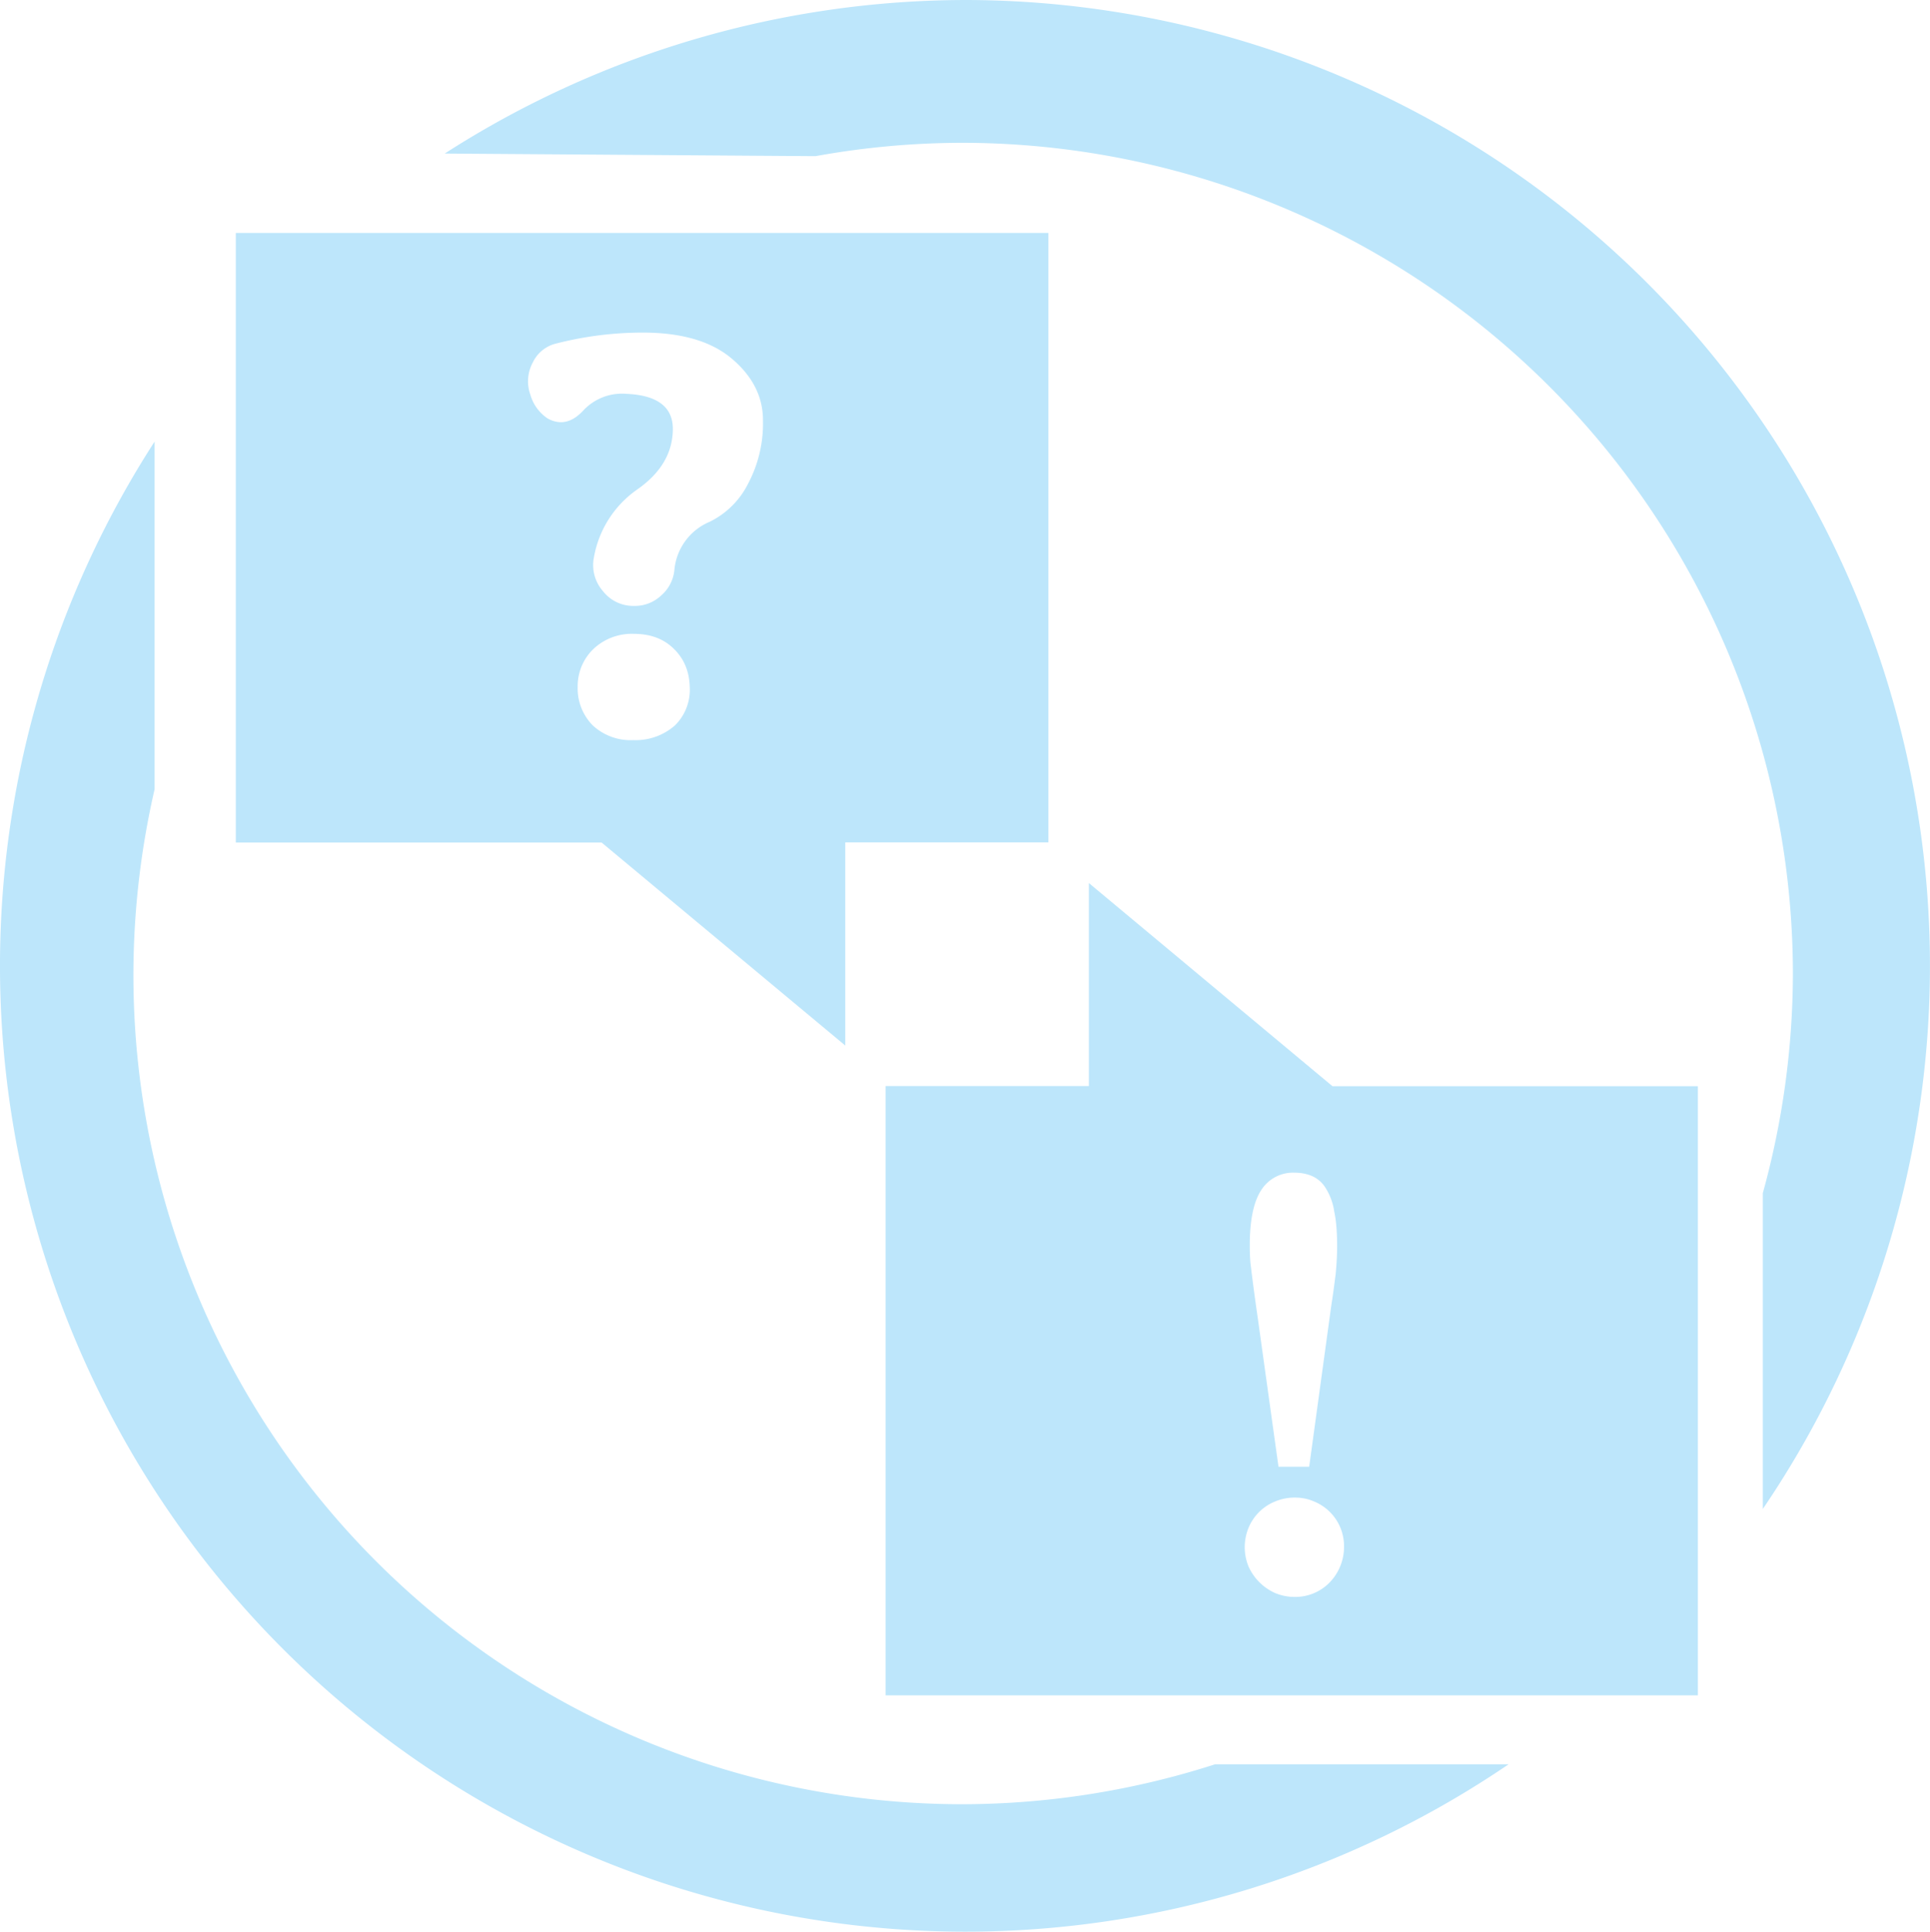 <?xml version="1.0" encoding="UTF-8" standalone="no"?>
<svg
   width="47.516"
   height="47.546"
   viewBox="0 0 12.572 12.58"
   version="1.1"
   id="svg11"
   sodipodi:docname="artikulate.svg"
   inkscape:version="0.92.4 (5da689c313, 2019-01-14)"
   xmlns:inkscape="http://www.inkscape.org/namespaces/inkscape"
   xmlns:sodipodi="http://sodipodi.sourceforge.net/DTD/sodipodi-0.dtd"
   xmlns="http://www.w3.org/2000/svg"
   xmlns:svg="http://www.w3.org/2000/svg"
   xmlns:rdf="http://www.w3.org/1999/02/22-rdf-syntax-ns#"
   xmlns:cc="http://creativecommons.org/ns#"
   xmlns:dc="http://purl.org/dc/elements/1.1/">
  <sodipodi:namedview
     pagecolor="#ffffff"
     bordercolor="#666666"
     borderopacity="1"
     objecttolerance="10"
     gridtolerance="10"
     guidetolerance="10"
     inkscape:pageopacity="0"
     inkscape:pageshadow="2"
     inkscape:window-width="1112"
     inkscape:window-height="480"
     id="namedview13"
     showgrid="false"
     inkscape:zoom="4.9166667"
     inkscape:cx="2.1355932"
     inkscape:cy="24"
     inkscape:window-x="0"
     inkscape:window-y="25"
     inkscape:window-maximized="0"
     inkscape:current-layer="svg11"
     inkscape:showpageshadow="0"
     inkscape:pagecheckerboard="0"
     inkscape:deskcolor="#d1d1d1" />
  <defs
     id="defs7" />
  <path
     d="m 6.289,0 a 6.29,6.29 0 0 0 -3.392,1 l 2.415,0.017 a 5.4,5.4 0 0 1 0.957,-0.087 5.417,5.417 0 0 1 5.41,5.41 5.4,5.4 0 0 1 -0.196,1.43 V 9.827 A 6.29,6.29 0 0 0 6.289,0 Z m -4.753,1.517 v 3.97 h 2.383 l 1.587,1.322 V 5.486 h 1.323 V 1.517 Z m 2.651,0.649 c 0.256,0 0.451,0.058 0.585,0.174 0.134,0.115 0.2,0.25 0.198,0.403 a 0.835,0.835 0 0 1 -0.097,0.407 0.55,0.55 0 0 1 -0.25,0.248 0.377,0.377 0 0 0 -0.23,0.314 0.251,0.251 0 0 1 -0.086,0.166 0.249,0.249 0 0 1 -0.174,0.068 h -0.006 a 0.25,0.25 0 0 1 -0.2,-0.097 0.257,0.257 0 0 1 -0.058,-0.22 0.682,0.682 0 0 1 0.283,-0.442 c 0.153,-0.107 0.23,-0.238 0.231,-0.393 0,-0.143 -0.1,-0.22 -0.301,-0.229 a 0.345,0.345 0 0 0 -0.284,0.11 c -0.073,0.078 -0.15,0.095 -0.231,0.05 a 0.276,0.276 0 0 1 -0.112,-0.154 0.257,0.257 0 0 1 0.015,-0.209 0.227,0.227 0 0 1 0.142,-0.122 c 0.192,-0.05 0.383,-0.074 0.575,-0.074 z m -3.18,0.71 a 6.29,6.29 0 0 0 5.282,9.704 6.29,6.29 0 0 0 3.538,-1.09 h -1.912 a 5.4,5.4 0 0 1 -1.636,0.26 A 5.4,5.4 0 0 1 0.869,6.35 5.4,5.4 0 0 1 1.007,5.14 Z m 3.122,1.252 c 0.108,0 0.194,0.032 0.26,0.097 0.067,0.065 0.101,0.147 0.104,0.248 a 0.326,0.326 0 0 1 -0.095,0.25 0.387,0.387 0 0 1 -0.273,0.097 0.362,0.362 0 0 1 -0.265,-0.097 0.343,0.343 0 0 1 -0.097,-0.25 0.336,0.336 0 0 1 0.104,-0.248 0.364,0.364 0 0 1 0.262,-0.097 z m 2.964,1.622 v 1.323 h -1.324 v 3.968 H 11.06 V 7.074 H 8.68 l -1.588,-1.324 z m 1.338,1.887 c 0.045,0 0.085,0.008 0.12,0.024 a 0.197,0.197 0 0 1 0.086,0.079 0.391,0.391 0 0 1 0.054,0.149 c 0.013,0.06 0.019,0.135 0.019,0.225 0,0.065 -0.004,0.127 -0.01,0.188 -0.008,0.06 -0.016,0.126 -0.028,0.2 l -0.144,1.05 h -0.2 l -0.135,-0.969 a 14.512,14.512 0 0 1 -0.048,-0.361 1.46,1.46 0 0 1 -0.004,-0.112 c 0,-0.164 0.025,-0.284 0.075,-0.36 a 0.245,0.245 0 0 1 0.215,-0.113 z m 0.004,2.116 c 0.044,0 0.085,0.008 0.124,0.025 a 0.314,0.314 0 0 1 0.196,0.296 0.332,0.332 0 0 1 -0.093,0.231 0.312,0.312 0 0 1 -0.227,0.095 0.332,0.332 0 0 1 -0.128,-0.025 0.343,0.343 0 0 1 -0.174,-0.173 0.332,0.332 0 0 1 0,-0.252 0.314,0.314 0 0 1 0.174,-0.172 0.332,0.332 0 0 1 0.128,-0.025 z"
     id="path9"
     inkscape:connector-curvature="0"
     style="fill:#bde6fb;fill-opacity:1" />
</svg>
